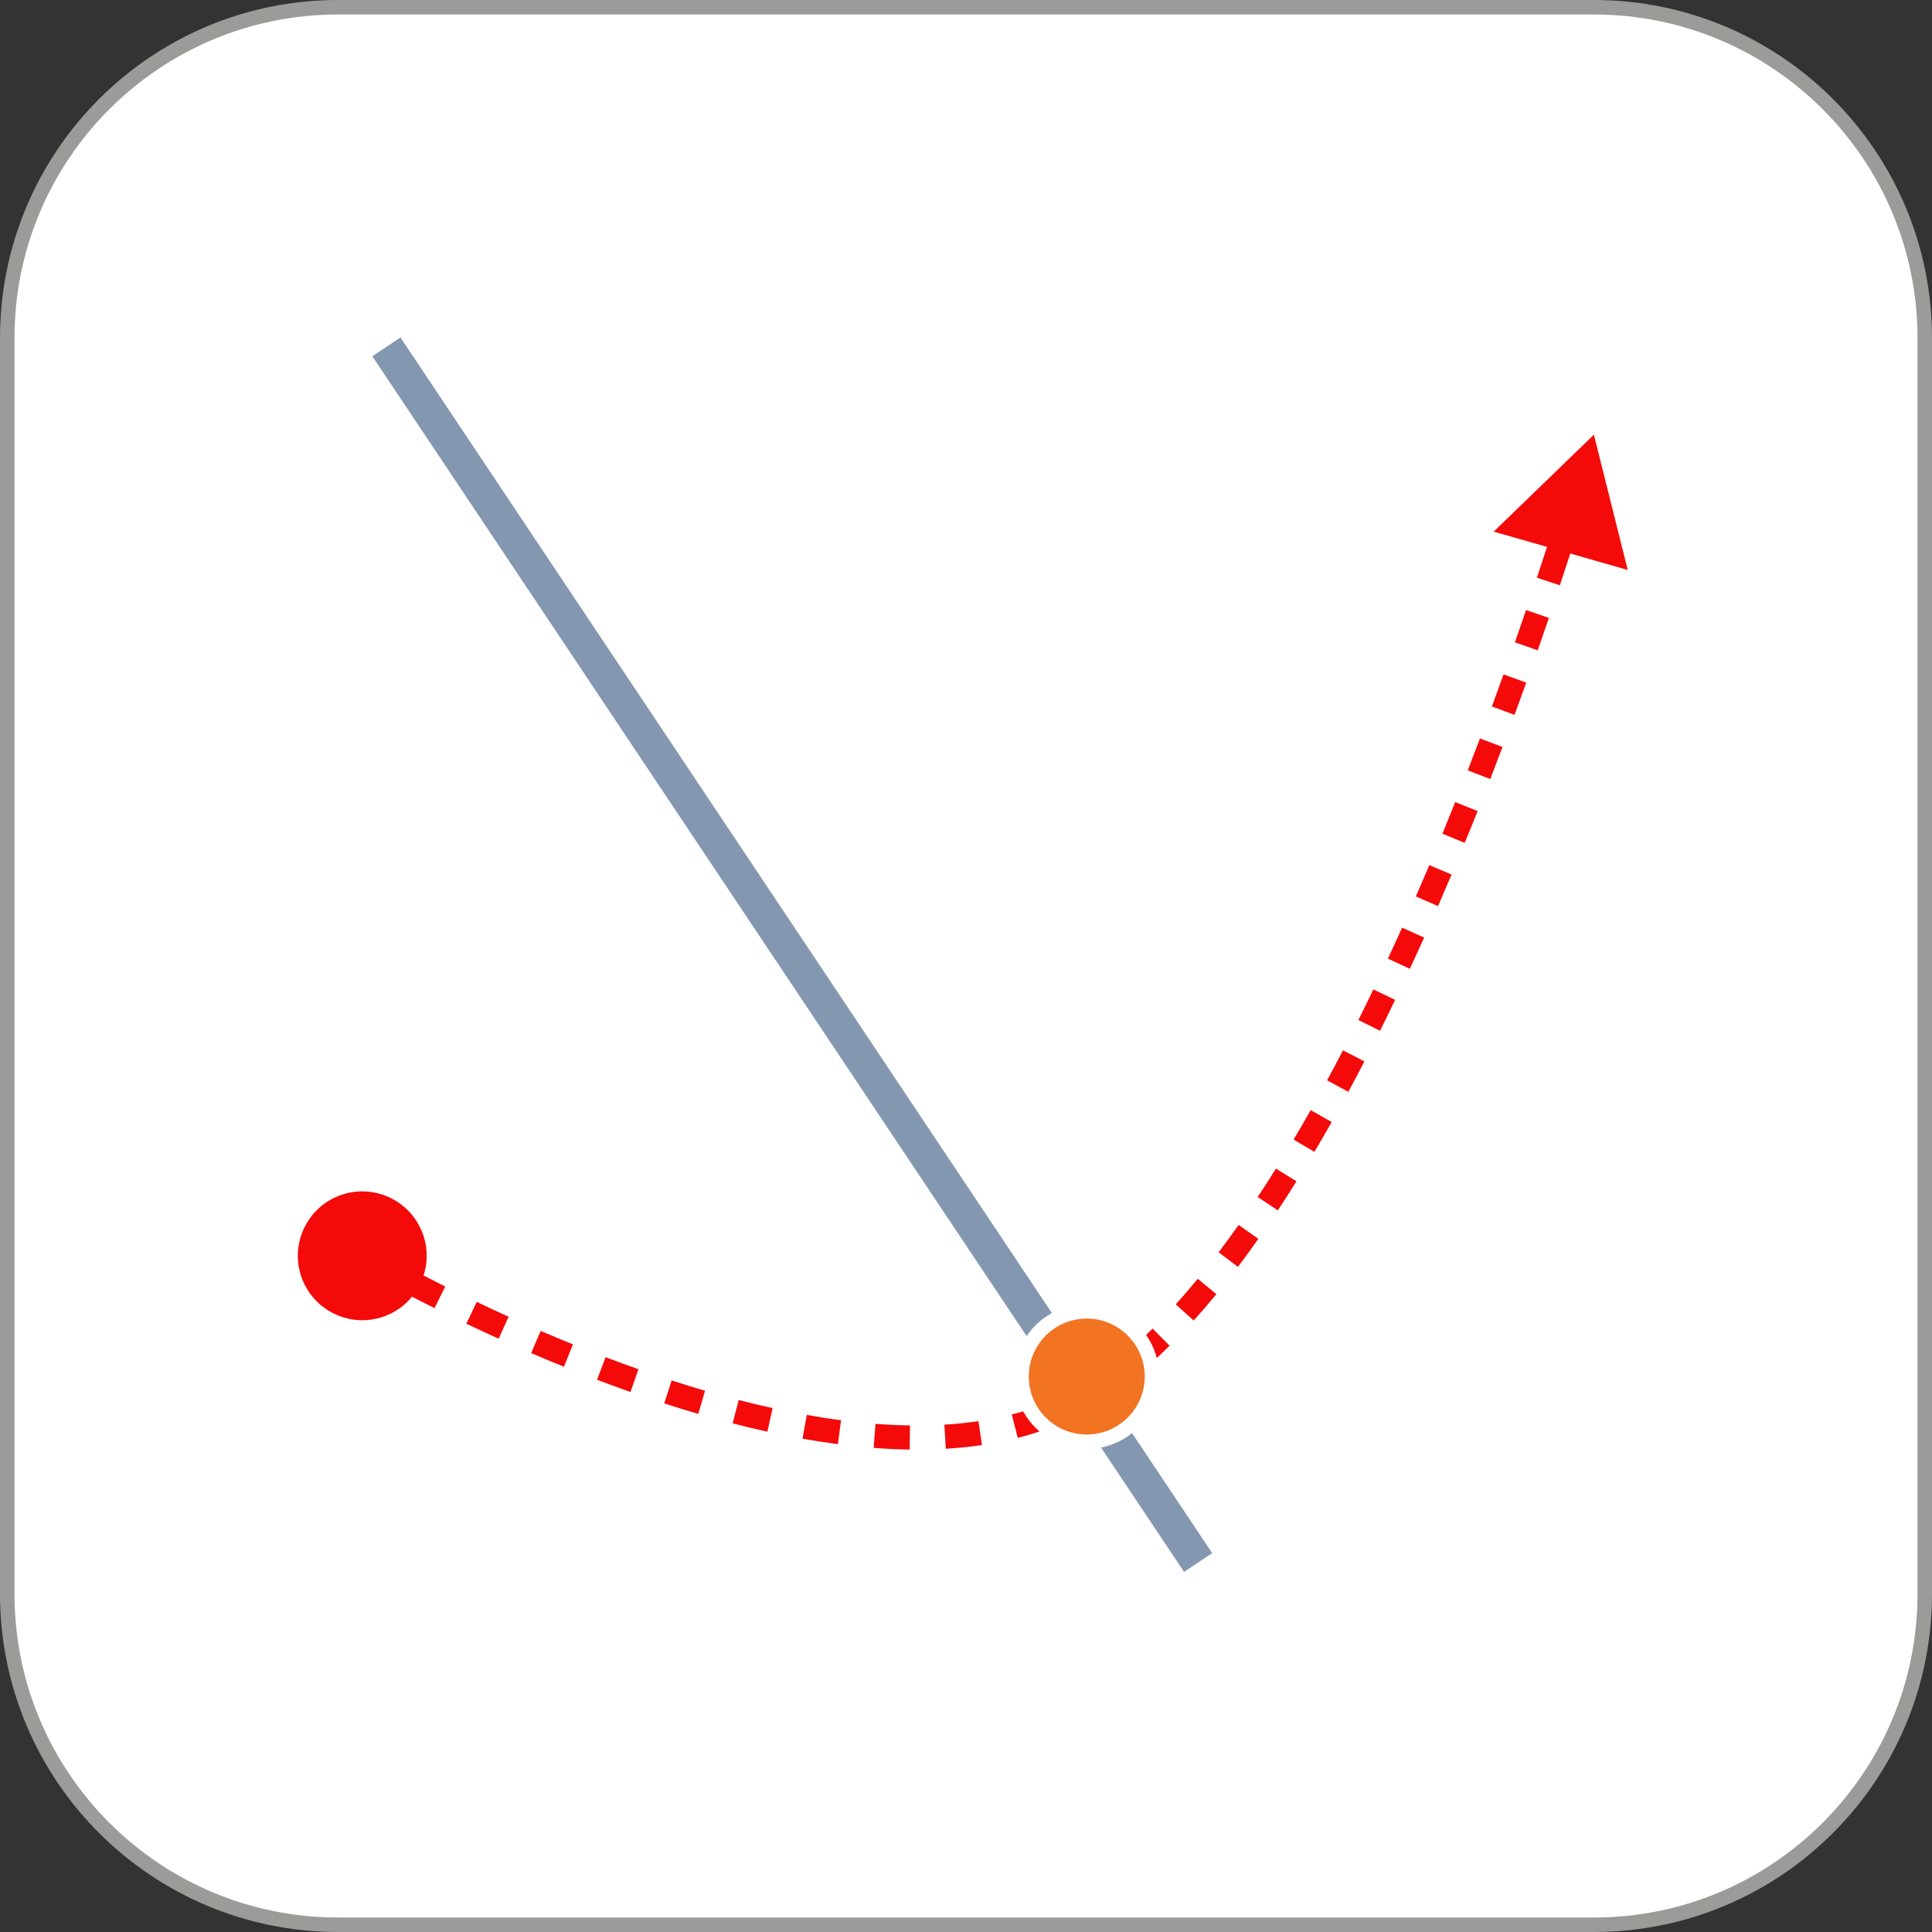 <svg width="40" height="40" viewBox="0 0 40 40" fill="none" xmlns="http://www.w3.org/2000/svg">
<rect x="0" y="0" width="40" height="40" fill="#333333" stroke="none"/>
<path d="M33 39.85H7C3.217 39.85 0.15 36.783 0.15 33V7C0.15 3.217 3.217 0.15 7 0.15H33C36.783 0.15 39.85 3.217 39.85 7V33C39.85 36.783 36.783 39.85 33 39.85Z" fill="white" stroke="#9B9B9A" stroke-width="0.3"/>
<path d="M24.806 32.35L8 7.181" stroke="#8497B0" stroke-width="0.7"/>
<path d="M6.247 26.457C5.995 25.765 6.351 25 7.043 24.747C7.735 24.495 8.5 24.852 8.753 25.543C9.005 26.235 8.649 27 7.957 27.253C7.265 27.505 6.5 27.148 6.247 26.457ZM22.678 28.806L22.816 29.015L22.678 28.806ZM33 9L33.701 11.801L30.925 11.007L33 9ZM7.5 26C7.627 25.785 7.627 25.785 7.627 25.785C7.627 25.785 7.627 25.785 7.627 25.785C7.627 25.785 7.627 25.785 7.627 25.785C7.627 25.785 7.627 25.785 7.627 25.785C7.627 25.785 7.627 25.785 7.627 25.785C7.627 25.785 7.628 25.785 7.628 25.785C7.629 25.786 7.63 25.787 7.632 25.787C7.635 25.789 7.64 25.792 7.646 25.796C7.659 25.803 7.679 25.815 7.705 25.83C7.757 25.86 7.834 25.903 7.934 25.959L7.691 26.396C7.588 26.339 7.509 26.294 7.456 26.263C7.429 26.248 7.408 26.236 7.394 26.228C7.387 26.224 7.382 26.221 7.379 26.219C7.377 26.218 7.375 26.217 7.374 26.216C7.374 26.216 7.374 26.216 7.373 26.215C7.373 26.215 7.373 26.215 7.373 26.215C7.373 26.215 7.373 26.215 7.373 26.215C7.373 26.215 7.373 26.215 7.373 26.215C7.373 26.215 7.373 26.215 7.373 26.215C7.373 26.215 7.373 26.215 7.5 26ZM8.575 26.306C8.766 26.406 8.981 26.517 9.219 26.636L8.996 27.083C8.754 26.963 8.536 26.85 8.343 26.748L8.575 26.306ZM9.87 26.954C10.079 27.054 10.3 27.157 10.53 27.261L10.324 27.717C10.09 27.611 9.867 27.507 9.655 27.406L9.87 26.954ZM11.194 27.555C11.411 27.648 11.634 27.741 11.863 27.834L11.675 28.297C11.443 28.203 11.216 28.108 10.997 28.014L11.194 27.555ZM12.538 28.099C12.761 28.184 12.989 28.267 13.219 28.348L13.053 28.82C12.818 28.737 12.587 28.652 12.361 28.566L12.538 28.099ZM13.906 28.581C14.134 28.654 14.365 28.726 14.597 28.793L14.457 29.273C14.22 29.204 13.984 29.131 13.752 29.056L13.906 28.581ZM15.294 28.985C15.527 29.046 15.761 29.102 15.996 29.153L15.888 29.642C15.648 29.589 15.408 29.531 15.169 29.469L15.294 28.985ZM16.703 29.294C16.94 29.337 17.177 29.374 17.413 29.404L17.348 29.9C17.104 29.868 16.86 29.83 16.615 29.787L16.703 29.294ZM18.126 29.479C18.366 29.497 18.604 29.509 18.84 29.512L18.833 30.012C18.586 30.008 18.338 29.997 18.088 29.977L18.126 29.479ZM19.552 29.496C19.792 29.482 20.027 29.458 20.258 29.424L20.331 29.918C20.085 29.955 19.835 29.98 19.582 29.995L19.552 29.496ZM20.948 29.285C21.177 29.227 21.399 29.156 21.614 29.073L21.795 29.538C21.561 29.63 21.319 29.706 21.072 29.77L20.948 29.285ZM22.244 28.777C22.345 28.721 22.444 28.661 22.541 28.598L22.816 29.015C22.709 29.086 22.599 29.152 22.487 29.214L22.244 28.777ZM22.541 28.598C22.634 28.536 22.727 28.472 22.819 28.405L23.113 28.809C23.015 28.881 22.916 28.95 22.816 29.015L22.541 28.598ZM23.357 27.977C23.527 27.83 23.696 27.673 23.864 27.507L24.215 27.862C24.04 28.036 23.863 28.2 23.683 28.355L23.357 27.977ZM24.343 27.005C24.496 26.836 24.648 26.659 24.798 26.476L25.184 26.794C25.029 26.983 24.872 27.165 24.714 27.34L24.343 27.005ZM25.231 25.927C25.37 25.744 25.508 25.555 25.645 25.361L26.053 25.649C25.913 25.847 25.772 26.041 25.63 26.229L25.231 25.927ZM26.039 24.783C26.167 24.59 26.293 24.394 26.418 24.194L26.842 24.458C26.715 24.662 26.586 24.862 26.456 25.059L26.039 24.783ZM26.783 23.593C26.902 23.393 27.019 23.19 27.136 22.984L27.571 23.23C27.453 23.439 27.334 23.645 27.213 23.848L26.783 23.593ZM27.476 22.367C27.587 22.162 27.697 21.955 27.805 21.746L28.249 21.976C28.139 22.187 28.028 22.397 27.916 22.605L27.476 22.367ZM28.124 21.118C28.229 20.908 28.332 20.697 28.434 20.485L28.885 20.701C28.782 20.915 28.678 21.129 28.572 21.341L28.124 21.118ZM28.735 19.847C28.835 19.634 28.932 19.42 29.029 19.206L29.485 19.411C29.388 19.627 29.289 19.843 29.189 20.058L28.735 19.847ZM29.314 18.56C29.409 18.343 29.501 18.127 29.593 17.912L30.053 18.106C29.961 18.323 29.868 18.541 29.773 18.76L29.314 18.56ZM29.864 17.261C29.954 17.042 30.042 16.823 30.128 16.607L30.593 16.792C30.506 17.01 30.417 17.23 30.326 17.451L29.864 17.261ZM30.388 15.949C30.474 15.726 30.558 15.506 30.641 15.289L31.108 15.465C31.026 15.684 30.941 15.906 30.854 16.13L30.388 15.949ZM30.888 14.627C30.971 14.402 31.051 14.181 31.129 13.963L31.599 14.133C31.521 14.351 31.44 14.573 31.357 14.8L30.888 14.627ZM31.365 13.299C31.445 13.07 31.521 12.847 31.595 12.631L32.068 12.793C31.994 13.01 31.917 13.234 31.837 13.464L31.365 13.299ZM31.82 11.961C31.898 11.726 31.972 11.501 32.041 11.288L32.517 11.441C32.447 11.656 32.373 11.882 32.295 12.118L31.82 11.961ZM32.255 10.614C32.333 10.366 32.402 10.142 32.462 9.943L32.941 10.088C32.88 10.288 32.811 10.514 32.733 10.763L32.255 10.614Z" fill="#F50A0A"/>
<circle cx="22.5" cy="28.5" r="1.35" transform="rotate(180 22.5 28.5)" fill="#F27321" stroke="white" stroke-width="0.3"/>
</svg>
